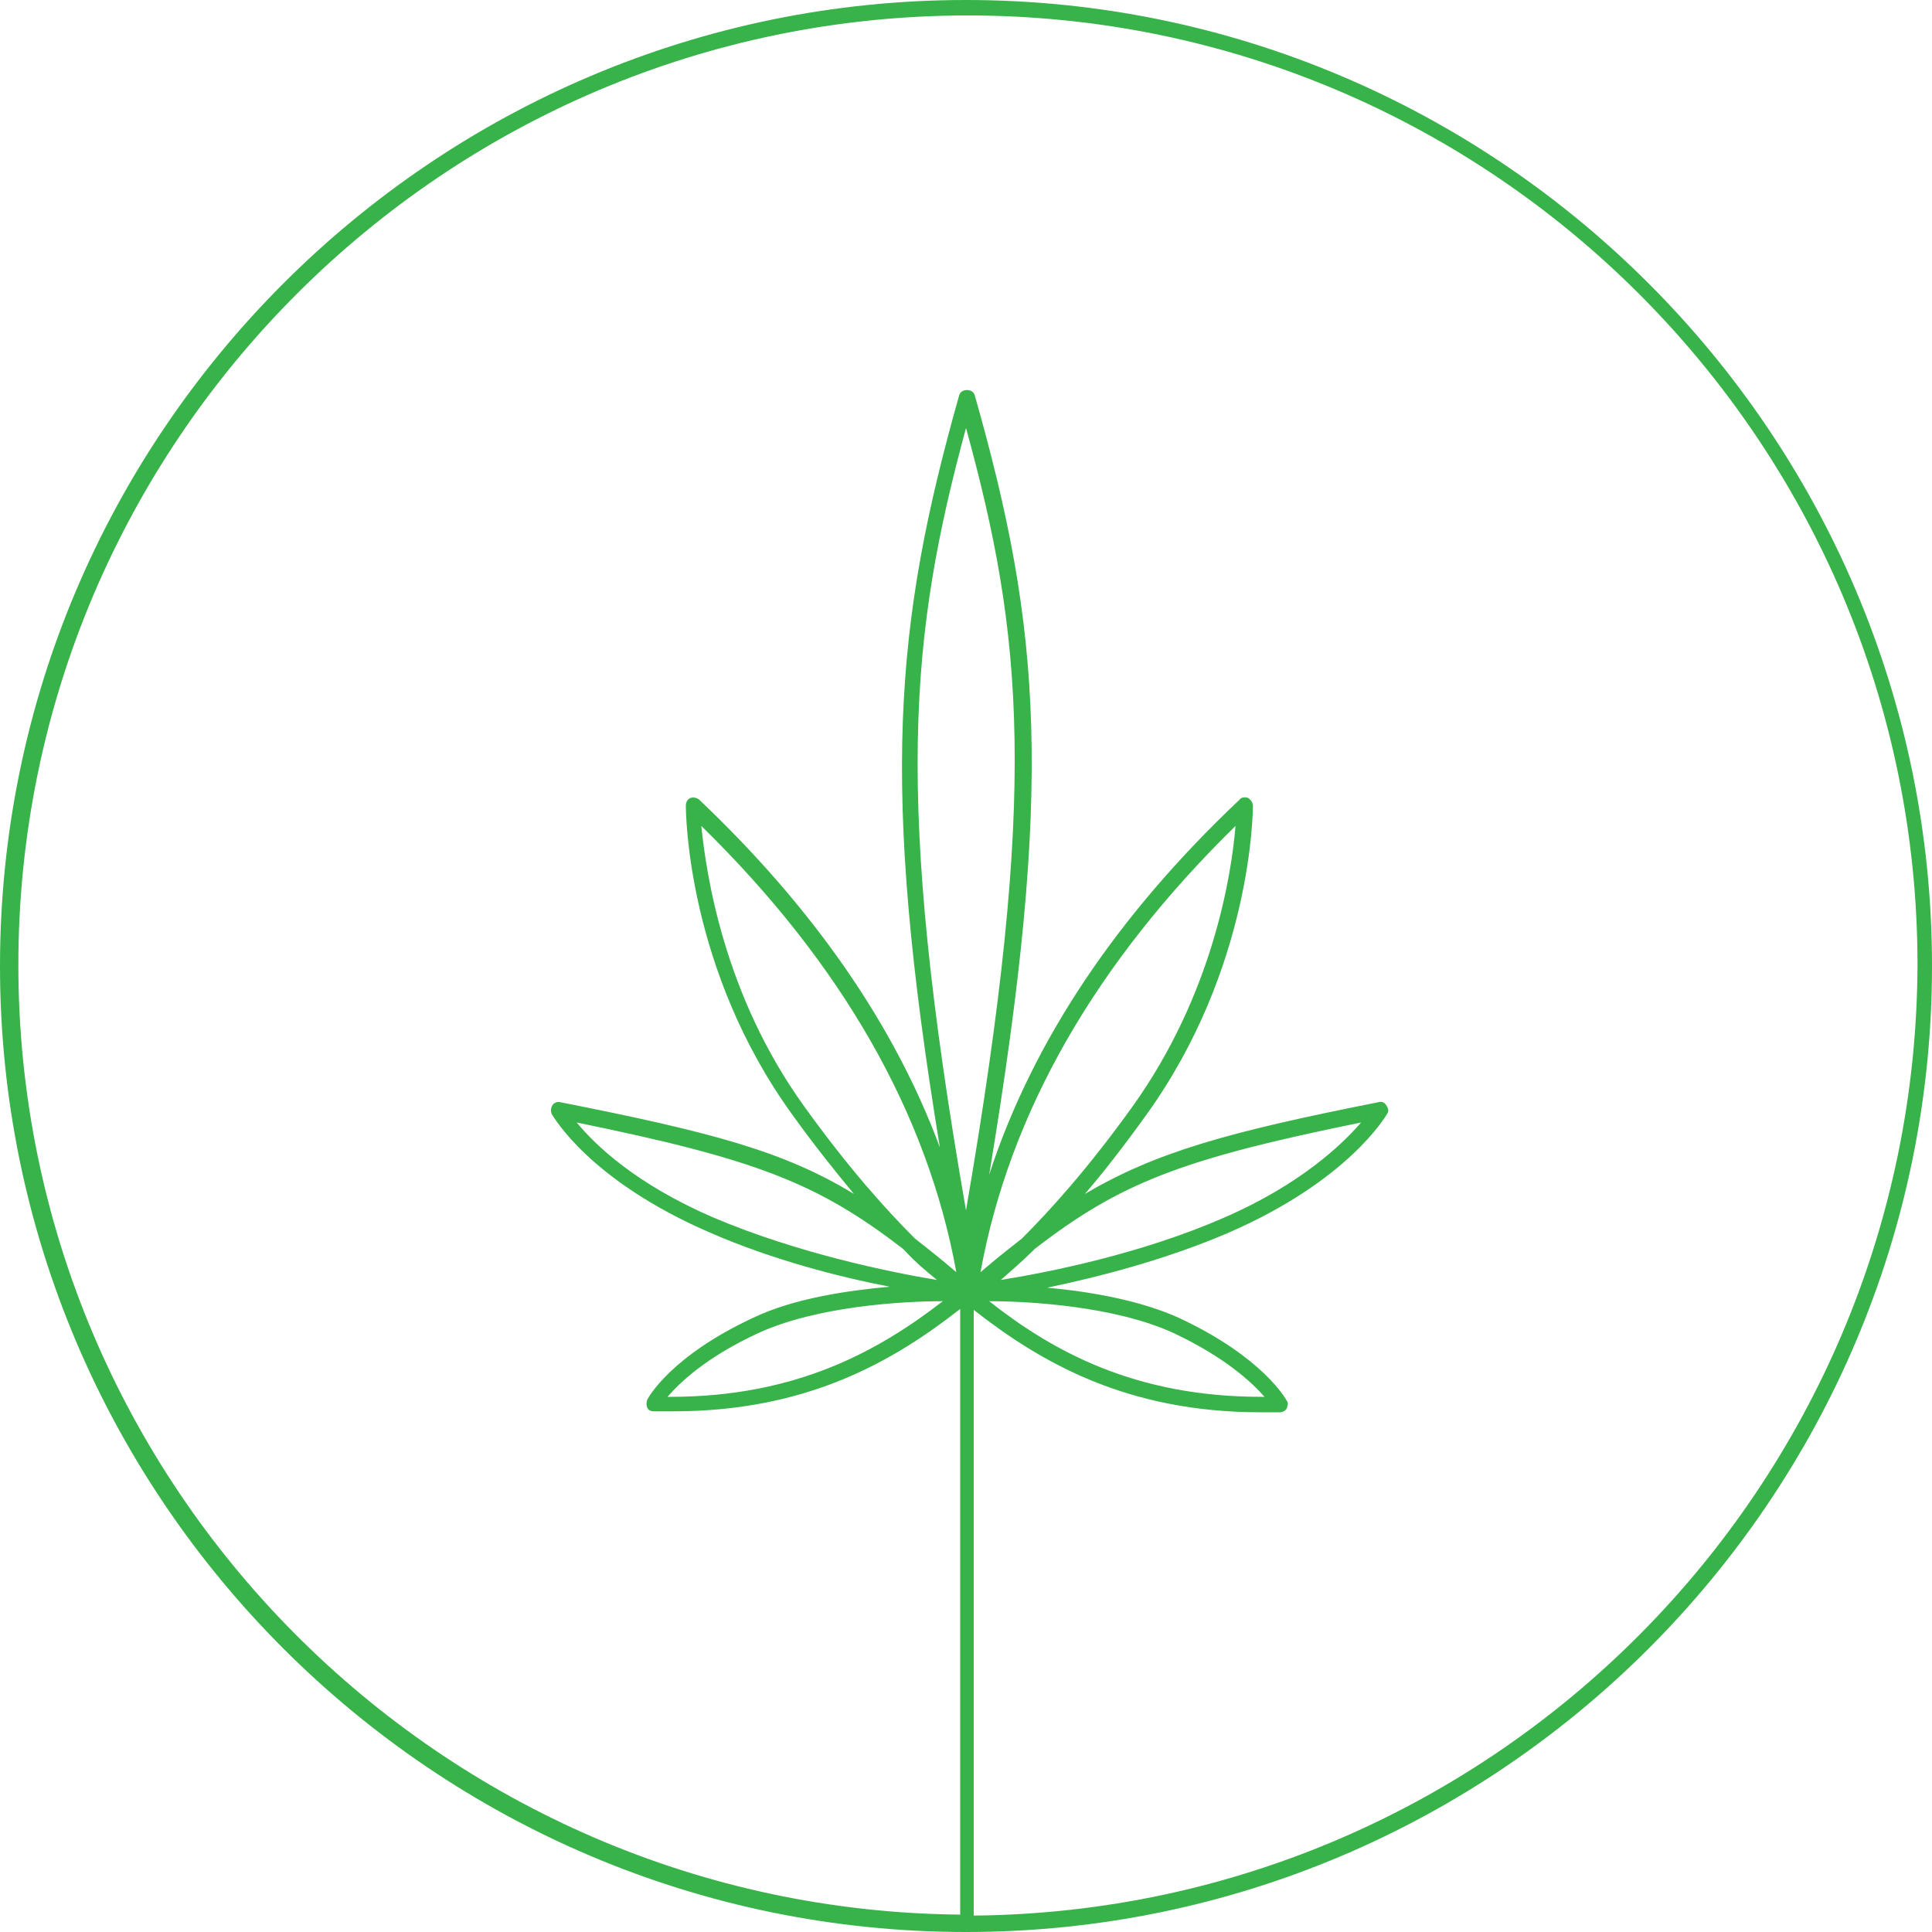 <svg xmlns="http://www.w3.org/2000/svg" viewBox="0 0 200 200"><path d="M100 0C44.9 0 0 44.9 0 100s44.9 100 100 100 100-44.9 100-100S155.1 0 100 0zm0 44.3c5.9 21.5 7.5 37.4 0 81-7.5-43-5.8-59.6 0-81zm-5.3 83.9c-2.9-2.9-6.8-7.2-11.4-13.6-8.4-11.6-10.2-24.2-10.7-29.1C87.1 99.7 96 115.2 99 131.7c-1.5-1.3-2.9-2.4-4.3-3.5zm2.9 6.5c-6.6 5.1-15.1 9.9-28.2 9.9h-.3c1.3-1.5 4-4.1 9.4-6.6 6.1-2.8 15-3.3 19.1-3.3zm-.6-2.2c-4.9-.8-14.5-2.8-23-6.4-8.2-3.5-12.4-7.6-14.3-9.9 18.6 3.8 25 6.3 33.8 13.1 1.3 1.4 2.5 2.4 3.5 3.2zm8.8-4.3c-1.4 1.1-2.8 2.2-4.3 3.5 3-16.5 11.9-32 26.4-46.2-.4 4.9-2.3 17.4-10.7 29.1-4.6 6.4-8.5 10.7-11.4 13.6zm1.3 1.1c8.8-6.8 15.1-9.3 33.8-13.1-1.9 2.2-6.2 6.4-14.3 9.9-8.5 3.7-18 5.6-23 6.4.9-.8 2.1-1.8 3.5-3.2zm14.4 8.7c5.3 2.5 8.1 5.1 9.4 6.6h-.3c-13.1 0-21.6-4.7-28.2-9.9 4.1 0 13 .5 19.1 3.3zm-20.7 60.3v-62.7c6.9 5.4 15.8 10.6 29.7 10.6h2c.3 0 .6-.2.7-.4.1-.3.2-.6 0-.8-.1-.2-2.5-4.5-11-8.5-4.1-1.9-9.4-2.8-13.8-3.2 5.3-1.1 12.3-2.9 18.8-5.7 12.4-5.4 16.2-12 16.4-12.3s.1-.6-.1-.9c-.2-.3-.5-.4-.8-.3-15.7 3.1-23.1 5.2-30.4 9.5 1.9-2.2 4-4.9 6.3-8.1 11-15.2 11.1-31.5 11.1-32.1 0-.3-.2-.6-.5-.8-.3-.1-.7-.1-.9.2-12.7 12-21.4 25-25.9 38.8 6.7-40.4 5.4-56.4-1.5-80.7-.2-.7-1.4-.7-1.6 0-6.7 23.7-8.2 40.2-2 77.9-4.7-12.7-13.1-24.8-24.9-36-.2-.2-.6-.3-.9-.2-.3.1-.5.4-.5.8 0 .7.1 17 11.1 32.1 2.3 3.2 4.4 5.8 6.3 8.1-7.2-4.4-14.7-6.4-30.4-9.5-.3-.1-.7.1-.8.3-.2.3-.2.6-.1.9.2.3 3.9 6.9 16.4 12.3 6.4 2.8 13.4 4.6 18.6 5.6-4.4.4-9.9 1.2-14.1 3.2-8.6 4-10.9 8.3-11 8.5-.1.3-.1.6 0 .8.1.3.4.4.7.4h2c13.9 0 22.8-5.2 29.7-10.6v62.7c-53.8-.5-97.5-44.4-97.5-98.3C1.9 45.7 46 1.6 100.2 1.6s98.3 44.1 98.3 98.3c-.2 54-43.8 97.9-97.7 98.4z" fill="#37b34a"/></svg>